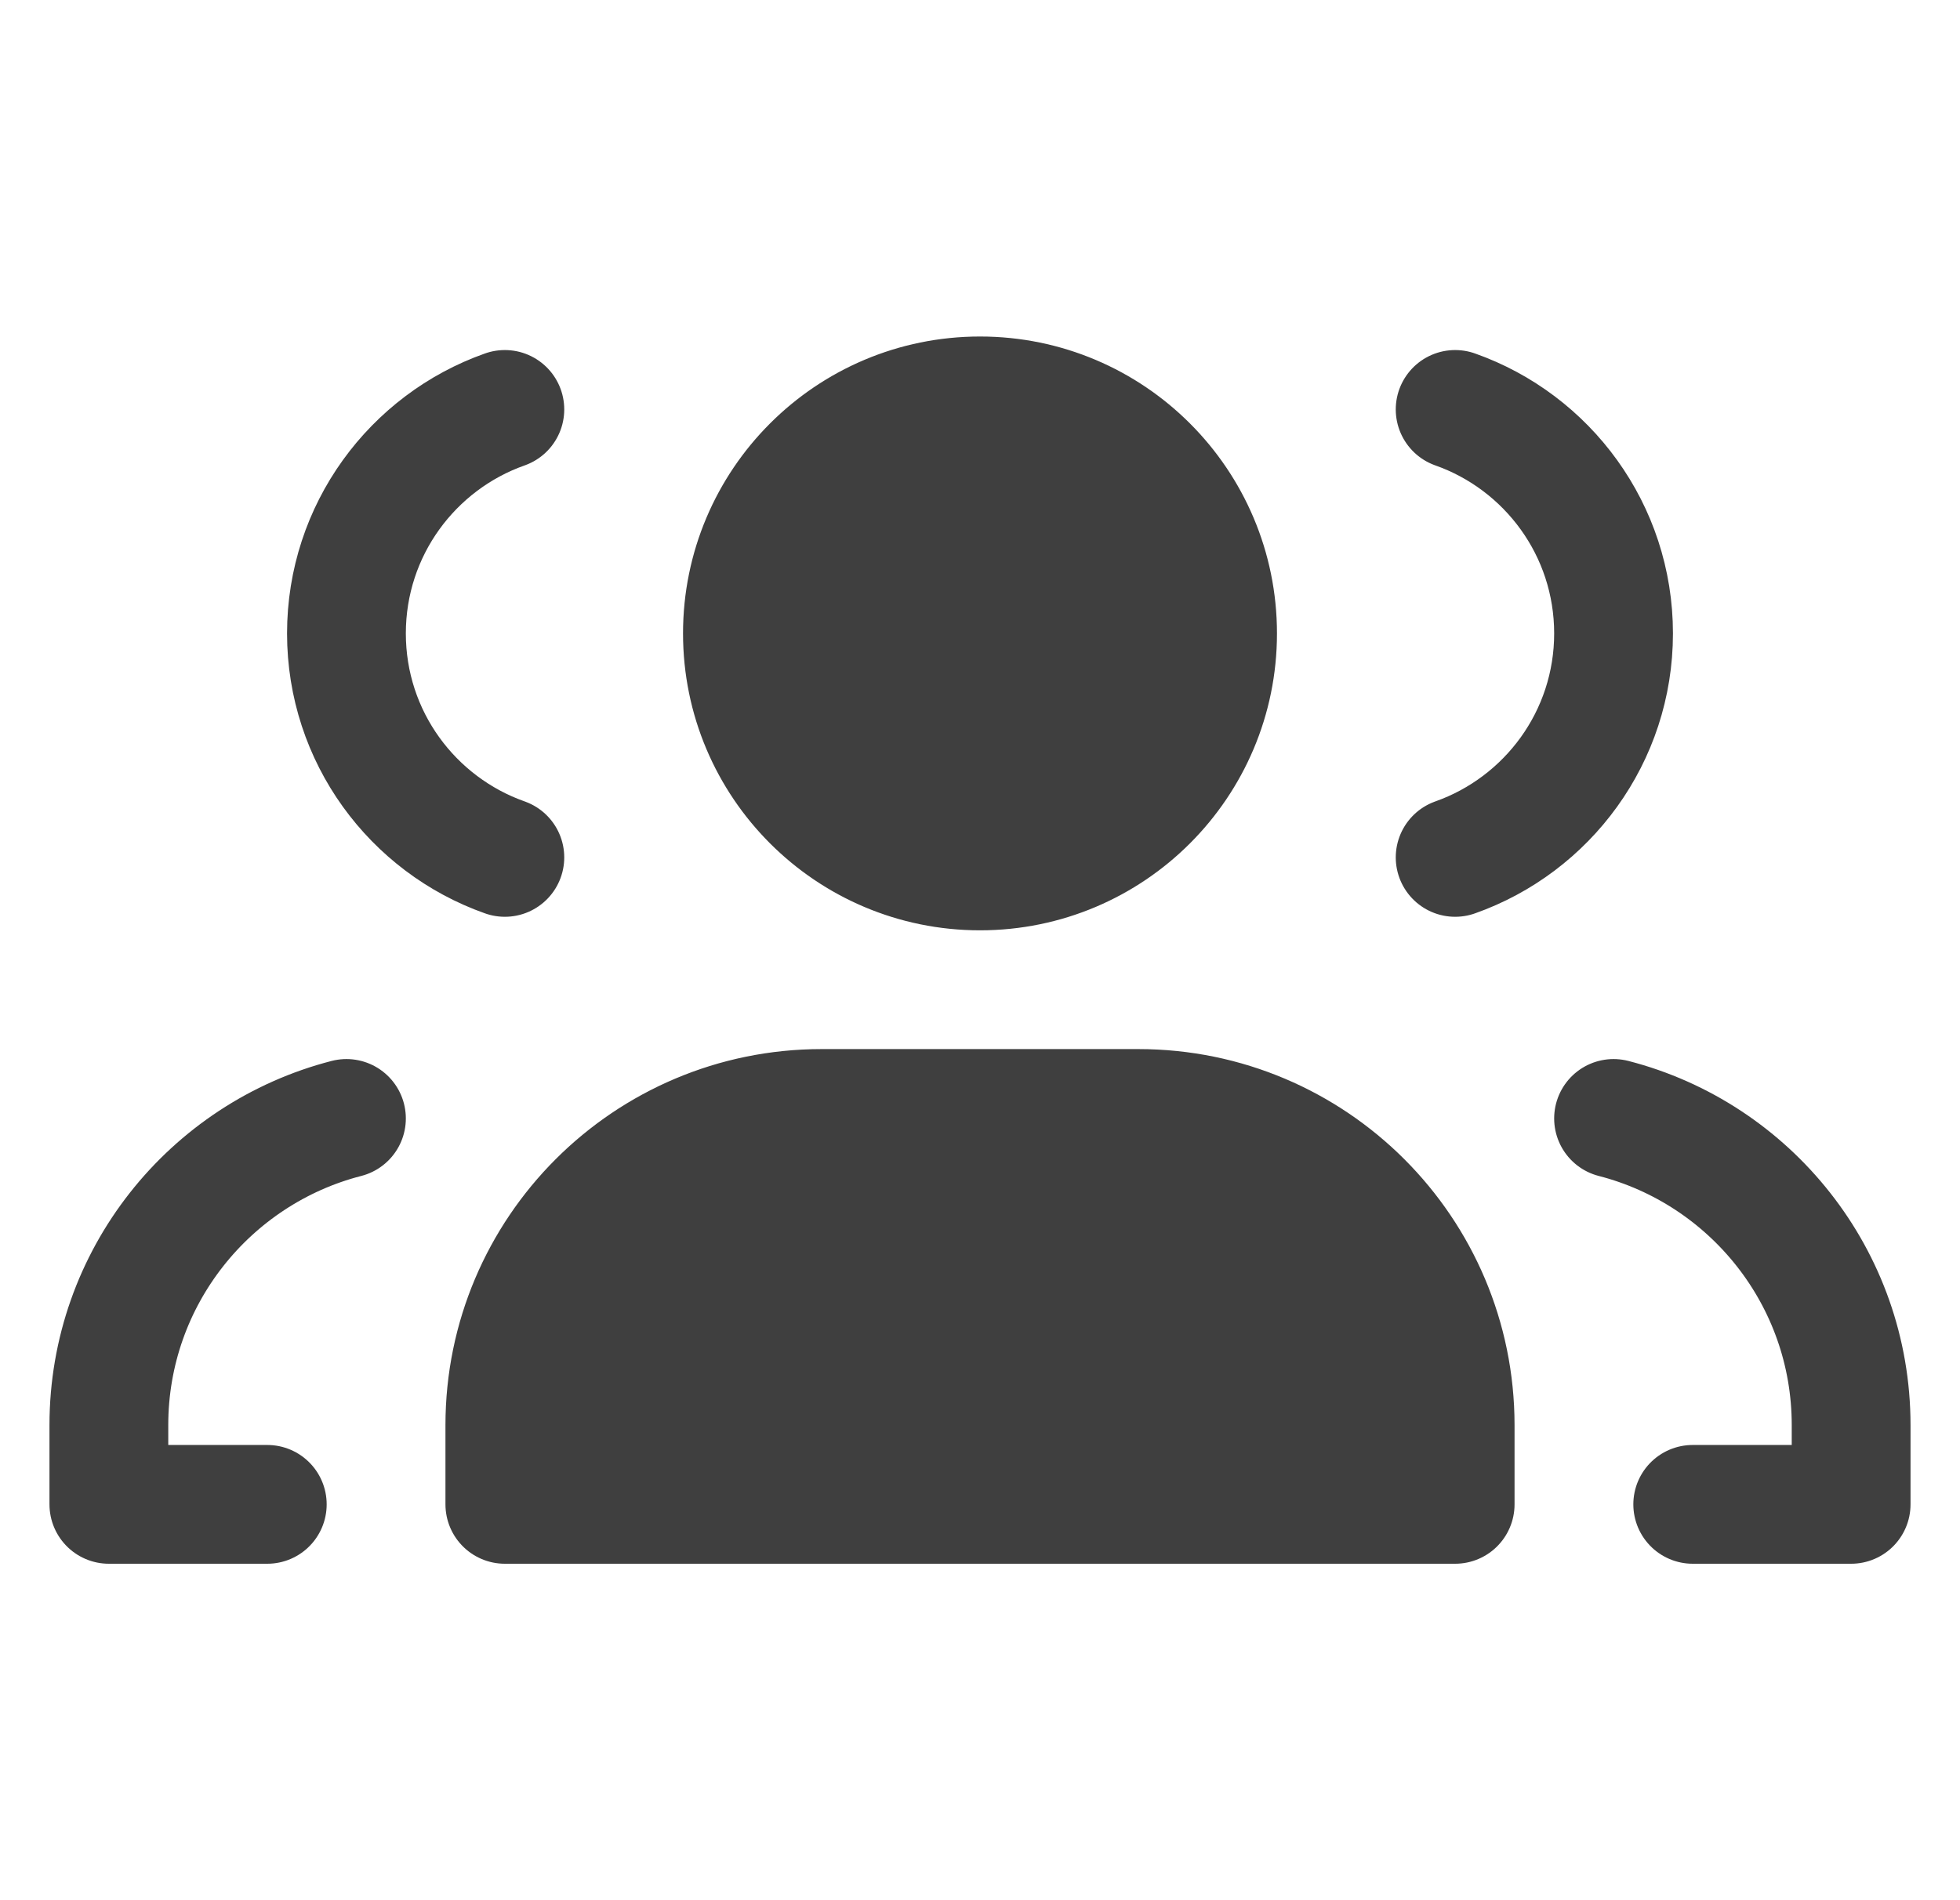 <svg width="33" height="32" viewBox="0 0 33 32" fill="none" xmlns="http://www.w3.org/2000/svg">
<g id="Users More">
<g id="tone">
<path d="M20.5 10.667C20.5 12.876 18.709 14.667 16.5 14.667C14.291 14.667 12.5 12.876 12.5 10.667C12.5 8.458 14.291 6.667 16.5 6.667C18.709 6.667 20.5 8.458 20.5 10.667Z" fill="#3F3F3F"/>
<path d="M8.5 24C8.5 21.055 10.888 18.667 13.833 18.667H19.167C22.112 18.667 24.5 21.055 24.5 24V25.334H8.5V24Z" fill="#3F3F3F"/>
</g>
<path id="shape" d="M4.5 25.334H1.833V24C1.833 21.515 3.533 19.427 5.833 18.835M8.5 14.439C6.946 13.89 5.833 12.409 5.833 10.667C5.833 8.925 6.946 7.444 8.5 6.895M28.5 25.334H31.167V24C31.167 21.515 29.467 19.427 27.167 18.835M24.5 6.895C26.054 7.444 27.167 8.925 27.167 10.667C27.167 12.409 26.054 13.89 24.5 14.439M13.833 18.667H19.167C22.112 18.667 24.5 21.055 24.5 24V25.334H8.5V24C8.5 21.055 10.888 18.667 13.833 18.667ZM20.5 10.667C20.5 12.876 18.709 14.667 16.5 14.667C14.291 14.667 12.5 12.876 12.5 10.667C12.5 8.458 14.291 6.667 16.5 6.667C18.709 6.667 20.5 8.458 20.5 10.667Z" stroke="#3F3F3F" stroke-width="2" stroke-linecap="round" stroke-linejoin="round"/>
</g>
</svg>
